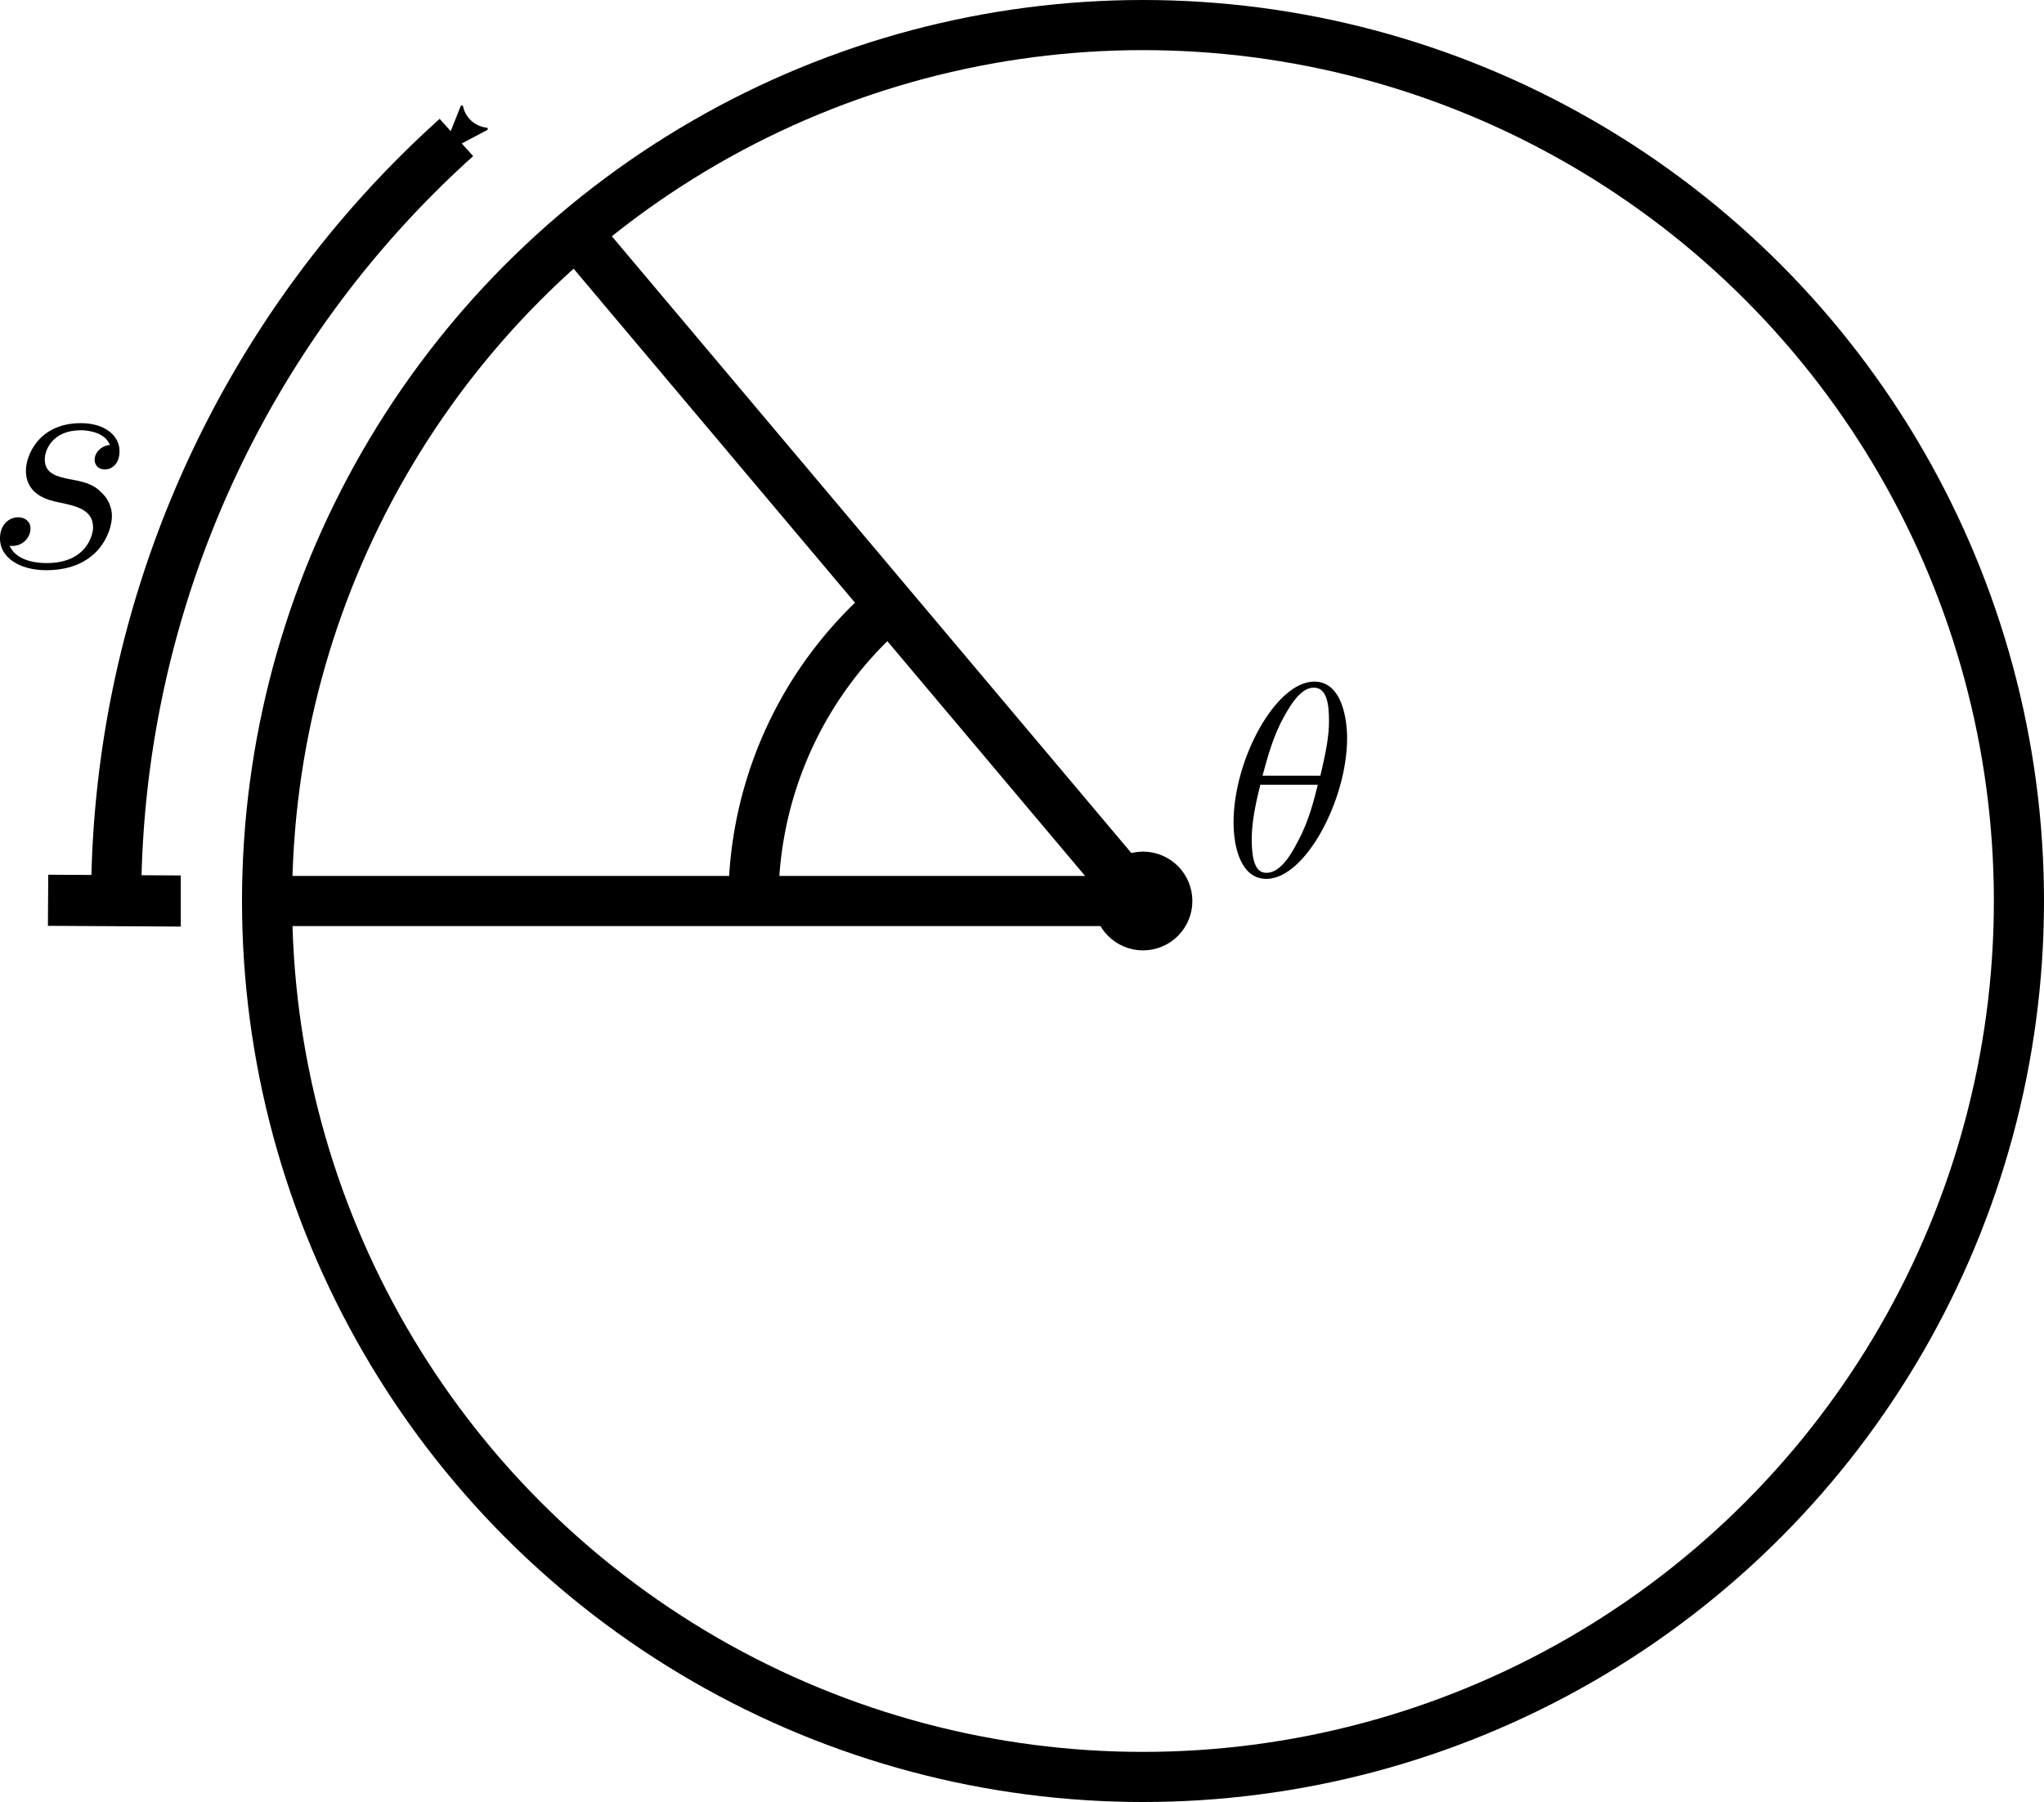 <?xml version="1.0" encoding="UTF-8" standalone="no"?>
<!-- Created with Inkscape (http://www.inkscape.org/) -->

<svg
   width="103.575mm"
   height="91.312mm"
   viewBox="0 0 103.575 91.312"
   version="1.1"
   id="svg5"
   inkscape:version="1.1.1 (3bf5ae0d25, 2021-09-20)"
   sodipodi:docname="arc_length_diagrma.svg"
   xmlns:inkscape="http://www.inkscape.org/namespaces/inkscape"
   xmlns:sodipodi="http://sodipodi.sourceforge.net/DTD/sodipodi-0.dtd"
   xmlns:xlink="http://www.w3.org/1999/xlink"
   xmlns="http://www.w3.org/2000/svg"
   xmlns:svg="http://www.w3.org/2000/svg">
  <sodipodi:namedview
     id="namedview7"
     pagecolor="#ffffff"
     bordercolor="#666666"
     borderopacity="1.0"
     inkscape:pageshadow="2"
     inkscape:pageopacity="0.0"
     inkscape:pagecheckerboard="0"
     inkscape:document-units="mm"
     showgrid="false"
     inkscape:snap-intersection-paths="true"
     inkscape:snap-smooth-nodes="true"
     inkscape:snap-midpoints="true"
     showguides="false"
     inkscape:zoom="0.62967271"
     inkscape:cx="-9.5287597"
     inkscape:cy="234.24868"
     inkscape:window-width="1920"
     inkscape:window-height="1017"
     inkscape:window-x="-8"
     inkscape:window-y="-8"
     inkscape:window-maximized="1"
     inkscape:current-layer="g2245"
     fit-margin-top="0"
     fit-margin-left="0"
     fit-margin-right="0"
     fit-margin-bottom="0" />
  <defs
     id="defs2">
    <marker
       style="overflow:visible"
       id="marker6334"
       refX="0"
       refY="0"
       orient="auto"
       inkscape:stockid="Arrow2Send"
       inkscape:isstock="true">
      <path
         transform="matrix(-0.3,0,0,-0.3,0.69,0)"
         d="M 8.719,4.034 -2.207,0.016 8.719,-4.002 c -1.745,2.372 -1.735,5.617 -6e-7,8.035 z"
         style="fill:context-stroke;fill-rule:evenodd;stroke:context-stroke;stroke-width:0.625;stroke-linejoin:round"
         id="path6332" />
    </marker>
    <marker
       style="overflow:visible"
       id="Arrow2Send"
       refX="0"
       refY="0"
       orient="auto"
       inkscape:stockid="Arrow2Send"
       inkscape:isstock="true">
      <path
         transform="matrix(-0.3,0,0,-0.3,0.69,0)"
         d="M 8.719,4.034 -2.207,0.016 8.719,-4.002 c -1.745,2.372 -1.735,5.617 -6e-7,8.035 z"
         style="fill:context-stroke;fill-rule:evenodd;stroke:context-stroke;stroke-width:0.625;stroke-linejoin:round"
         id="path4852" />
    </marker>
    <marker
       style="overflow:visible"
       id="Arrow1Send"
       refX="0"
       refY="0"
       orient="auto"
       inkscape:stockid="Arrow1Send"
       inkscape:isstock="true">
      <path
         transform="matrix(-0.2,0,0,-0.2,-1.2,0)"
         style="fill:context-stroke;fill-rule:evenodd;stroke:context-stroke;stroke-width:1pt"
         d="M 0,0 5,-5 -12.5,0 5,5 Z"
         id="path4834" />
    </marker>
    <g
       id="g5247">
      <symbol
         overflow="visible"
         id="glyph0-0">
        <path
           style="stroke:none"
           d="m 4.531,-4.984 c 0,-0.656 -0.172,-2.047 -1.188,-2.047 -1.391,0 -2.922,2.812 -2.922,5.094 0,0.938 0.281,2.047 1.188,2.047 1.406,0 2.922,-2.859 2.922,-5.094 z M 1.469,-3.625 C 1.641,-4.25 1.844,-5.047 2.25,-5.766 2.516,-6.25 2.875,-6.812 3.328,-6.812 c 0.484,0 0.547,0.641 0.547,1.203 0,0.5 -0.078,1 -0.312,1.984 z m 2,0.328 C 3.359,-2.844 3.156,-2 2.766,-1.281 c -0.344,0.688 -0.719,1.172 -1.156,1.172 -0.328,0 -0.531,-0.297 -0.531,-1.219 0,-0.422 0.062,-1 0.312,-1.969 z m 0,0"
           id="path5244" />
      </symbol>
    </g>
    <g
       id="g8715">
      <symbol
         overflow="visible"
         id="glyph0-0-0">
        <path
           style="stroke:none"
           d="M 3.891,-3.734 C 3.625,-3.719 3.422,-3.5 3.422,-3.281 c 0,0.141 0.094,0.297 0.312,0.297 0.219,0 0.453,-0.172 0.453,-0.562 C 4.188,-4 3.766,-4.406 3,-4.406 c -1.312,0 -1.688,1.016 -1.688,1.453 0,0.781 0.734,0.922 1.031,0.984 0.516,0.109 1.031,0.219 1.031,0.766 0,0.25 -0.219,1.094 -1.422,1.094 -0.141,0 -0.906,0 -1.141,-0.531 0.391,0.047 0.641,-0.25 0.641,-0.531 0,-0.219 -0.172,-0.344 -0.375,-0.344 -0.266,0 -0.562,0.203 -0.562,0.656 0,0.562 0.578,0.969 1.422,0.969 1.625,0 2.016,-1.203 2.016,-1.656 0,-0.359 -0.188,-0.609 -0.312,-0.719 -0.266,-0.281 -0.562,-0.344 -1,-0.422 -0.359,-0.078 -0.75,-0.156 -0.75,-0.609 C 1.891,-3.578 2.125,-4.188 3,-4.188 c 0.25,0 0.75,0.078 0.891,0.453 z m 0,0"
           id="path8712" />
      </symbol>
    </g>
  </defs>
  <g
     inkscape:label="Layer 1"
     inkscape:groupmode="layer"
     id="layer1"
     transform="translate(-56.485,-73.594)">
    <g
       id="g2245">
      <circle
         style="fill:none;fill-opacity:1;stroke:#000000;stroke-width:2.54;stroke-miterlimit:4;stroke-dasharray:none"
         id="path846"
         cx="114.404"
         cy="119.25"
         r="44.386" />
      <circle
         style="fill:#000000;fill-opacity:1;stroke:#000000;stroke-width:2.54;stroke-miterlimit:4;stroke-dasharray:none;stroke-opacity:1"
         id="path2156"
         cx="114.404"
         cy="119.25"
         r="1.232" />
      <path
         style="fill:none;stroke:#000000;stroke-width:2.54;stroke-linecap:butt;stroke-linejoin:miter;stroke-miterlimit:4;stroke-dasharray:none;stroke-dashoffset:0;stroke-opacity:1"
         d="M 113.582,119.25 H 70.018"
         id="path2874" />
      <path
         style="fill:none;fill-opacity:1;stroke:#000000;stroke-width:2.54;stroke-miterlimit:4;stroke-dasharray:none;stroke-dashoffset:0;stroke-opacity:1"
         id="path4476"
         sodipodi:type="arc"
         sodipodi:cx="114.40385"
         sodipodi:cy="119.25"
         sodipodi:rx="19.740019"
         sodipodi:ry="19.740019"
         sodipodi:start="3.1423048"
         sodipodi:end="3.9968018"
         sodipodi:open="true"
         sodipodi:arc-type="arc"
         d="M 94.664,119.236 A 19.74,19.74 0 0 1 101.453,104.352" />
      <use
         xlink:href="#glyph0-0"
         x="-0.284"
         y="7.766"
         id="use5251"
         width="100%"
         height="100%"
         style="fill:#000000;fill-opacity:1"
         transform="matrix(1.4,0,0,1.4,118.801,107.103)" />
      <path
         style="fill:none;stroke:#000000;stroke-width:2.59;stroke-linecap:butt;stroke-linejoin:miter;stroke-miterlimit:4;stroke-dasharray:none;stroke-opacity:1"
         d="m 58.921,119.213 c 0,0 6.106,0.037 6.725,0.037"
         id="path5493"
         sodipodi:nodetypes="cc" />
      <path
         style="fill:none;fill-opacity:1;stroke:#000000;stroke-width:2.54;stroke-miterlimit:4;stroke-dasharray:none;stroke-dashoffset:0;stroke-opacity:1;marker-end:url(#Arrow2Send)"
         id="path5635"
         sodipodi:type="arc"
         sodipodi:cx="114.40385"
         sodipodi:cy="119.25"
         sodipodi:rx="52.032246"
         sodipodi:ry="52.032246"
         sodipodi:start="3.141727"
         sodipodi:end="3.9799794"
         sodipodi:arc-type="arc"
         d="M 62.372,119.243 A 52.032,52.032 0 0 1 79.612,80.561"
         sodipodi:open="true" />
      <path
         style="fill:none;stroke:#000000;stroke-width:2.54;stroke-linecap:butt;stroke-linejoin:miter;stroke-miterlimit:4;stroke-dasharray:none;stroke-opacity:1"
         d="M 113.69,118.644 85.69,85.403"
         id="path6162" />
      <use
         xlink:href="#glyph0-0-0"
         x="-0.284"
         y="4.766"
         id="use8719"
         width="100%"
         height="100%"
         style="fill:#000000;fill-opacity:1"
         transform="matrix(1.65,0,0,1.65,56.102,94.442)" />
    </g>
  </g>
</svg>
